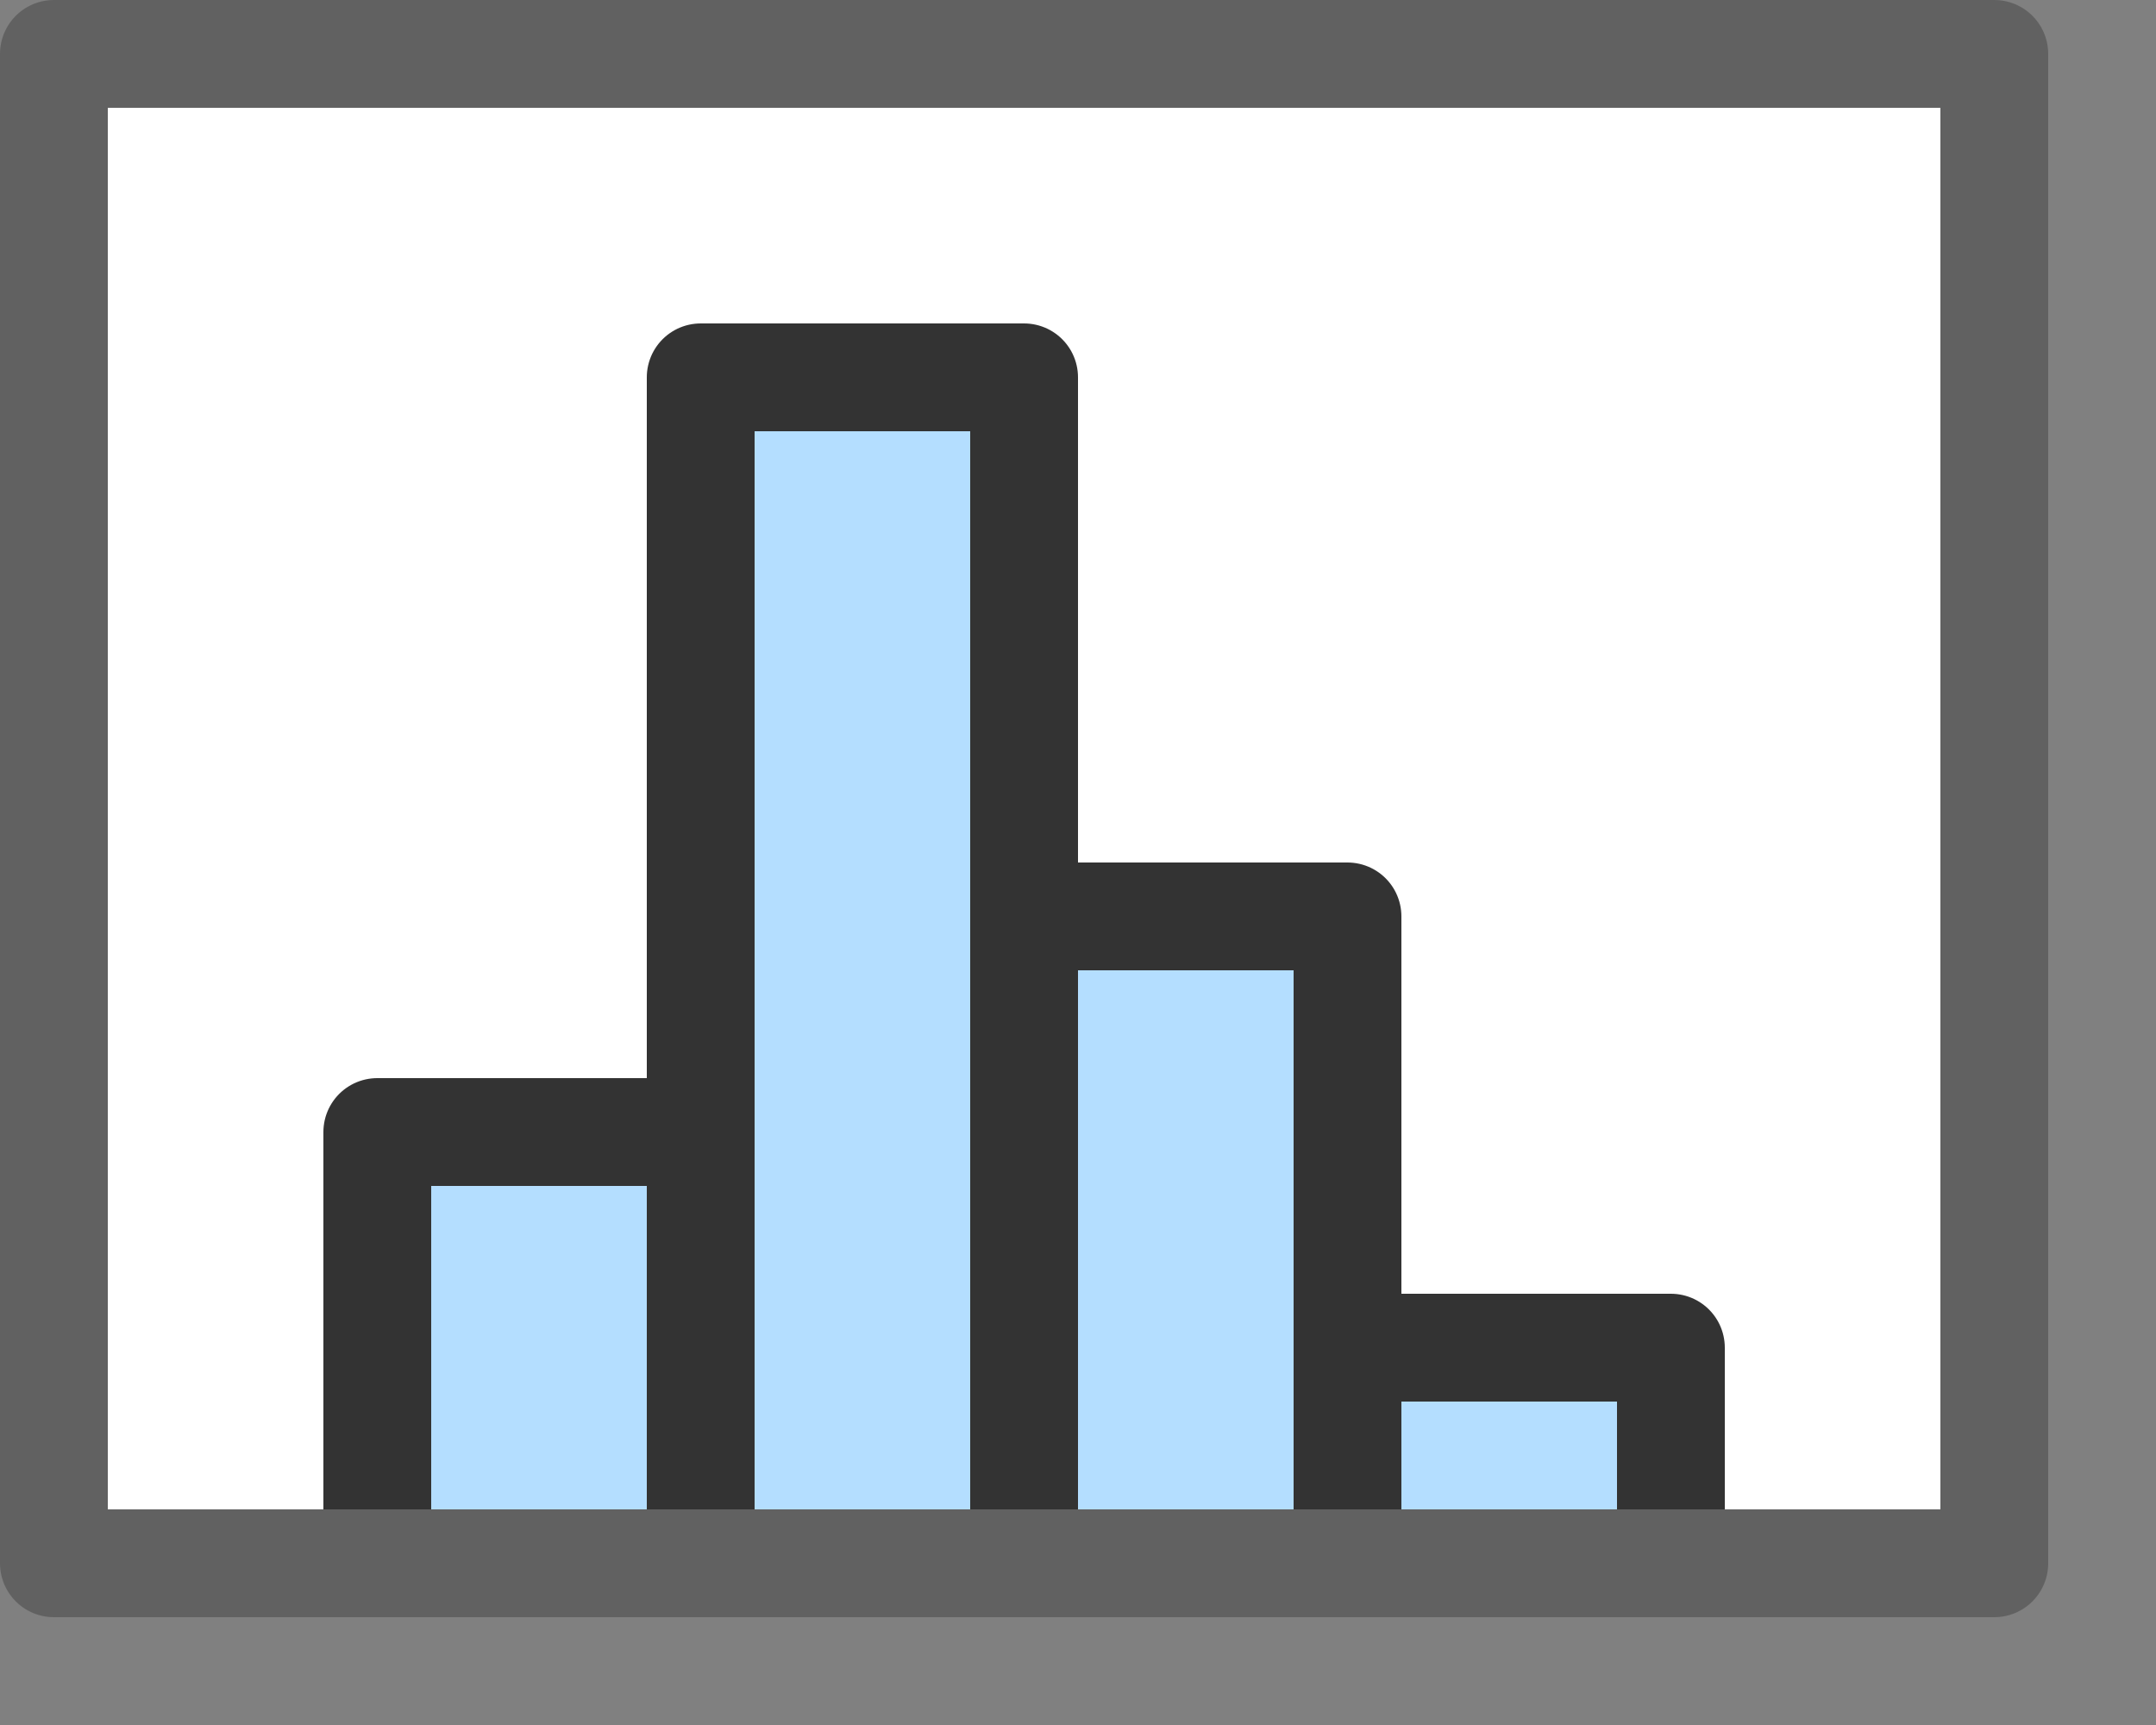 <svg width="20" height="16" viewBox="0 0 20 16" fill="none" xmlns="http://www.w3.org/2000/svg">
<rect x="0" y="0" width="20" height="16" fill="#808080" stroke="none"/>
<rect x="0.5" y="0.5" width="18" height="14" fill="#FFFFFF"/>
<path d="M9.5 3.5L9.5 14.5L6.5 14.5L6.5 3.5L9.5 3.5Z" fill="#B4DEFF" stroke="#333333" stroke-linecap="round" stroke-linejoin="round"/>
<path d="M12.5 8.5L12.5 14.5L9.5 14.5L9.5 8.5L12.5 8.5Z" fill="#B4DEFF" stroke="#333333" stroke-linecap="round" stroke-linejoin="round"/>
<path d="M15.5 12.5L15.5 14.5L12.5 14.5L12.5 12.5L15.5 12.5Z" fill="#B4DEFF" stroke="#333333" stroke-linecap="round" stroke-linejoin="round"/>
<path d="M6.5 10.5L6.5 14.5L3.5 14.5L3.5 10.5L6.5 10.5Z" fill="#B4DEFF" stroke="#333333" stroke-linecap="round" stroke-linejoin="round"/>
<rect x="0.5" y="0.5" width="18" height="14" stroke="#616161" stroke-linejoin="round"/>
</svg>
